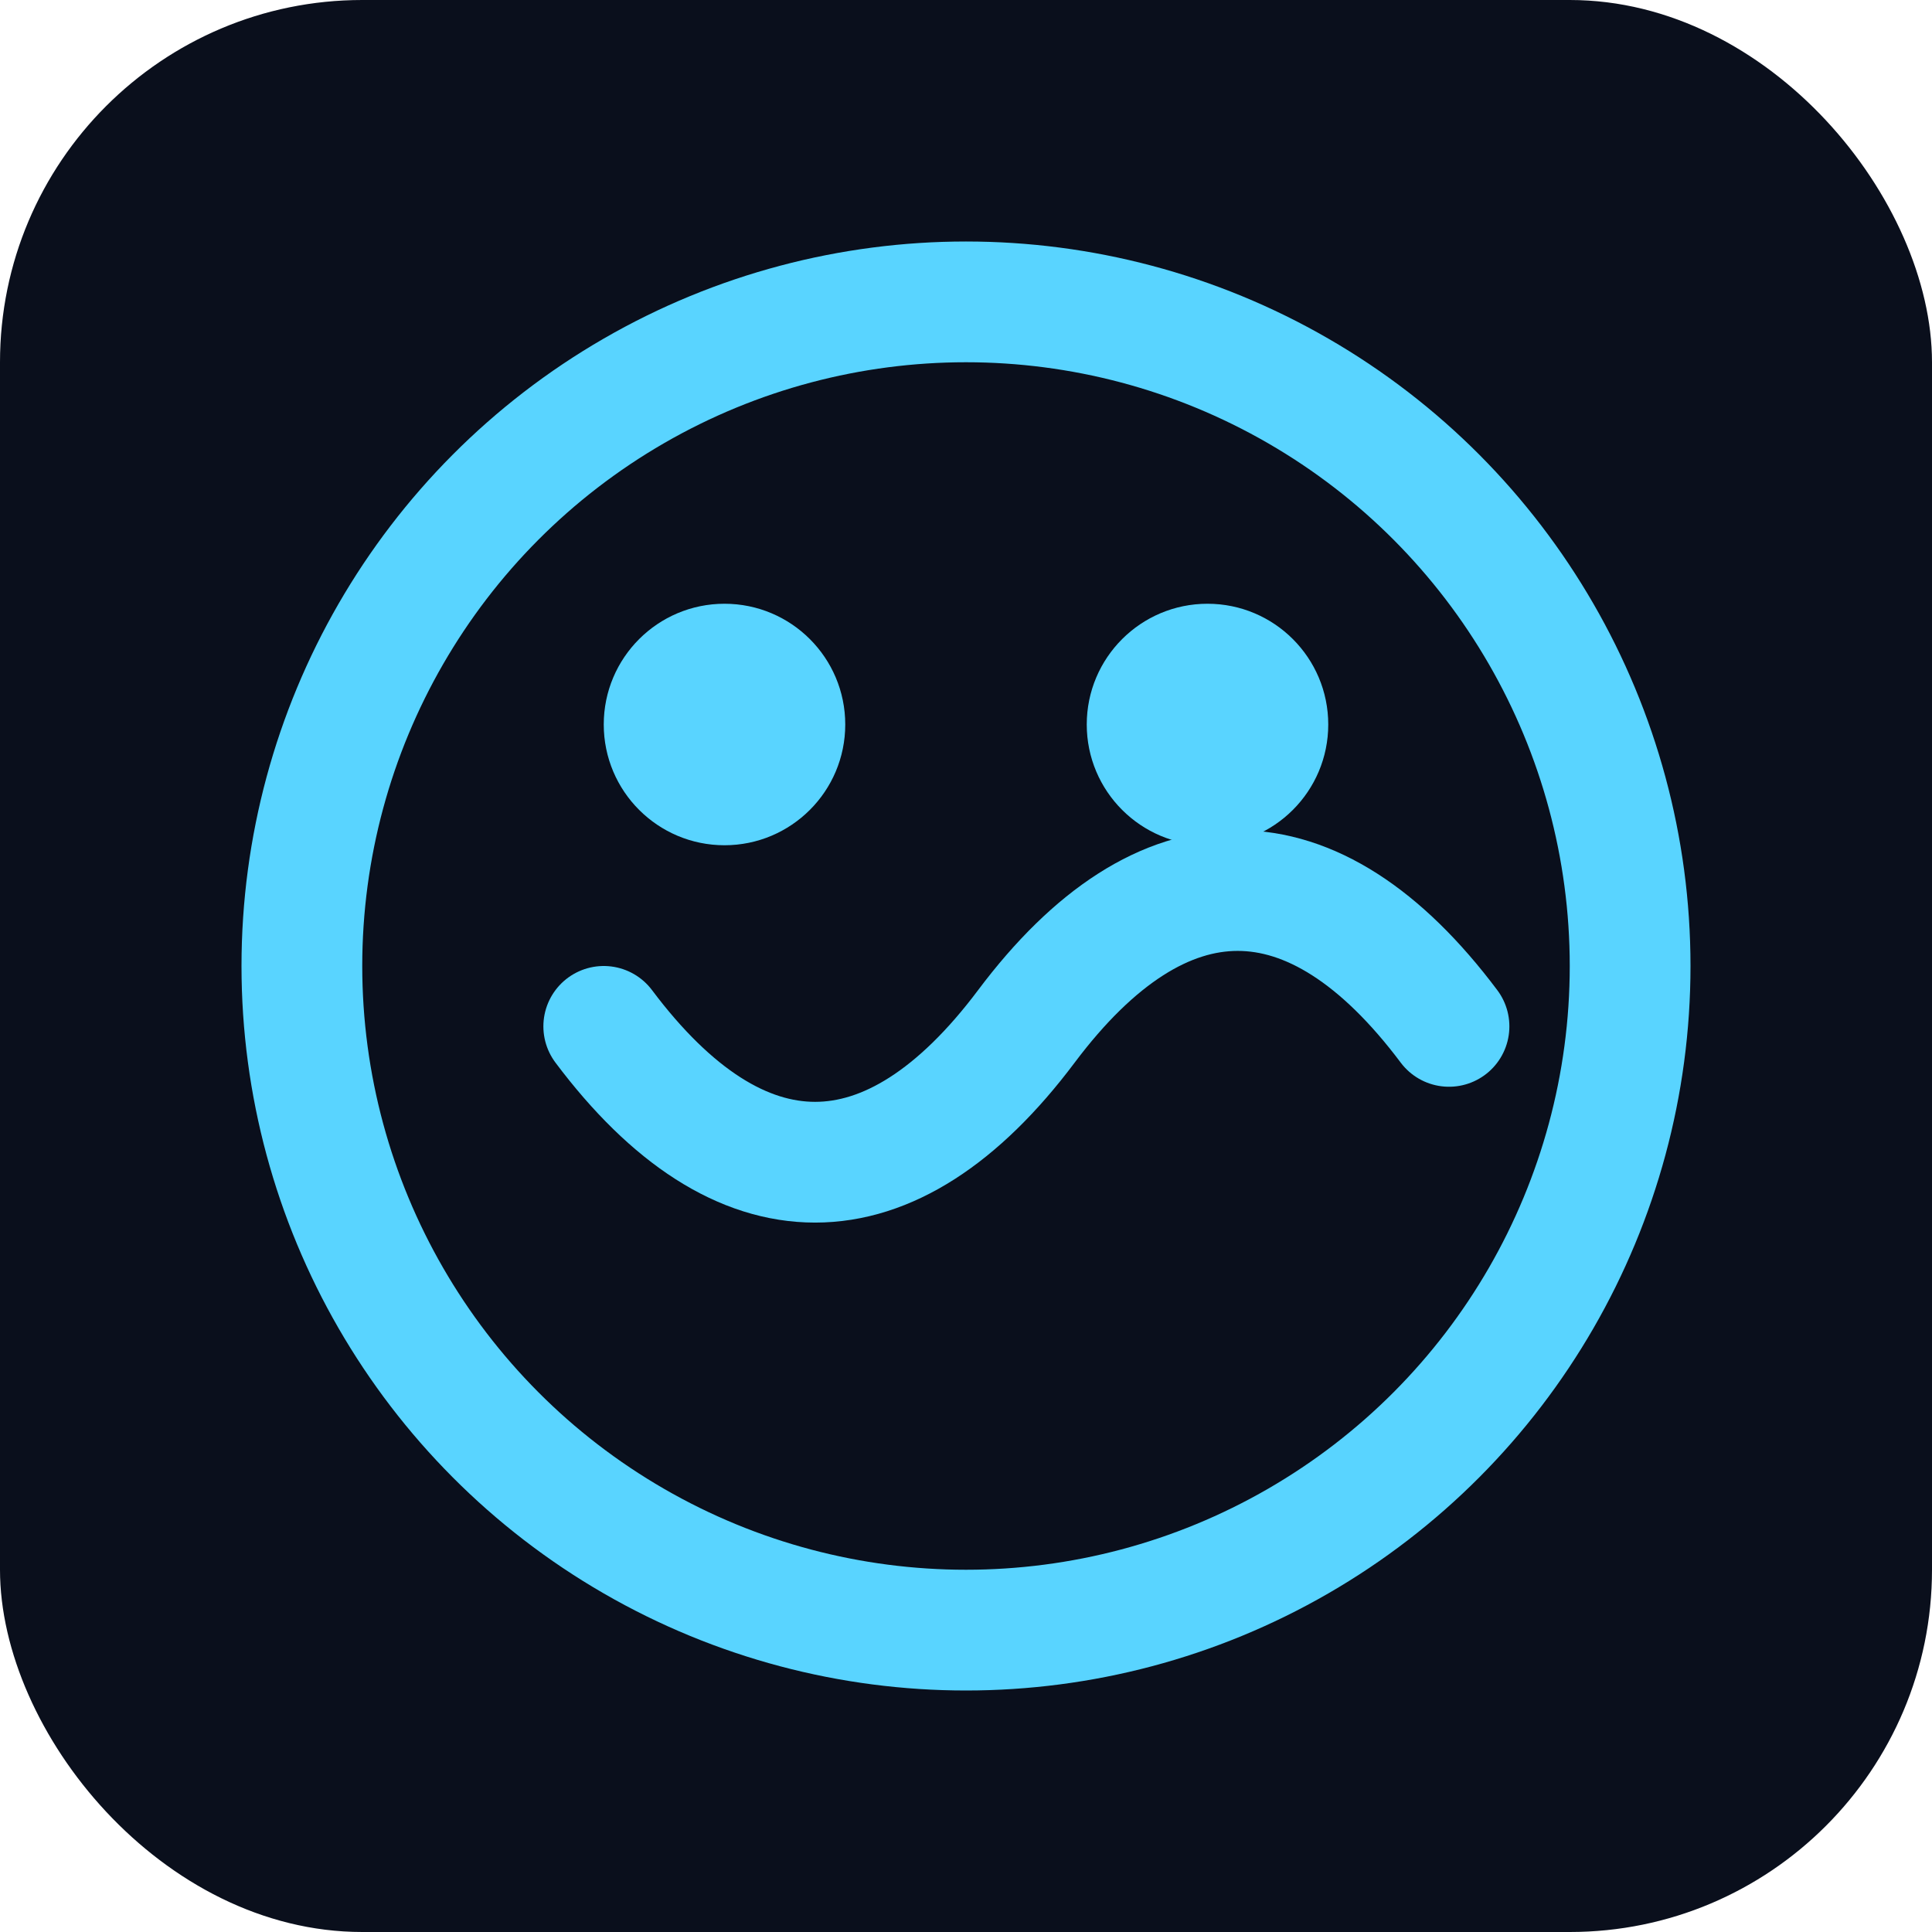 <?xml version="1.0" encoding="UTF-8"?>
<svg xmlns="http://www.w3.org/2000/svg" width="64" height="64" viewBox="0 0 64 64" fill="none">
  <rect width="64" height="64" rx="12" fill="#0A0F1C"/>
  <circle cx="32" cy="32" r="22" stroke="#59D4FF" stroke-width="4" fill="none"/>
  <path d="M20 34c4.5 6 9.5 6 14 0 4.5-6 9.5-6 14 0" stroke="#59D4FF" stroke-width="4" stroke-linecap="round" stroke-linejoin="round" fill="none"/>
  <circle cx="24" cy="24" r="4" fill="#59D4FF"/>
  <circle cx="40" cy="24" r="4" fill="#59D4FF"/>
</svg>
